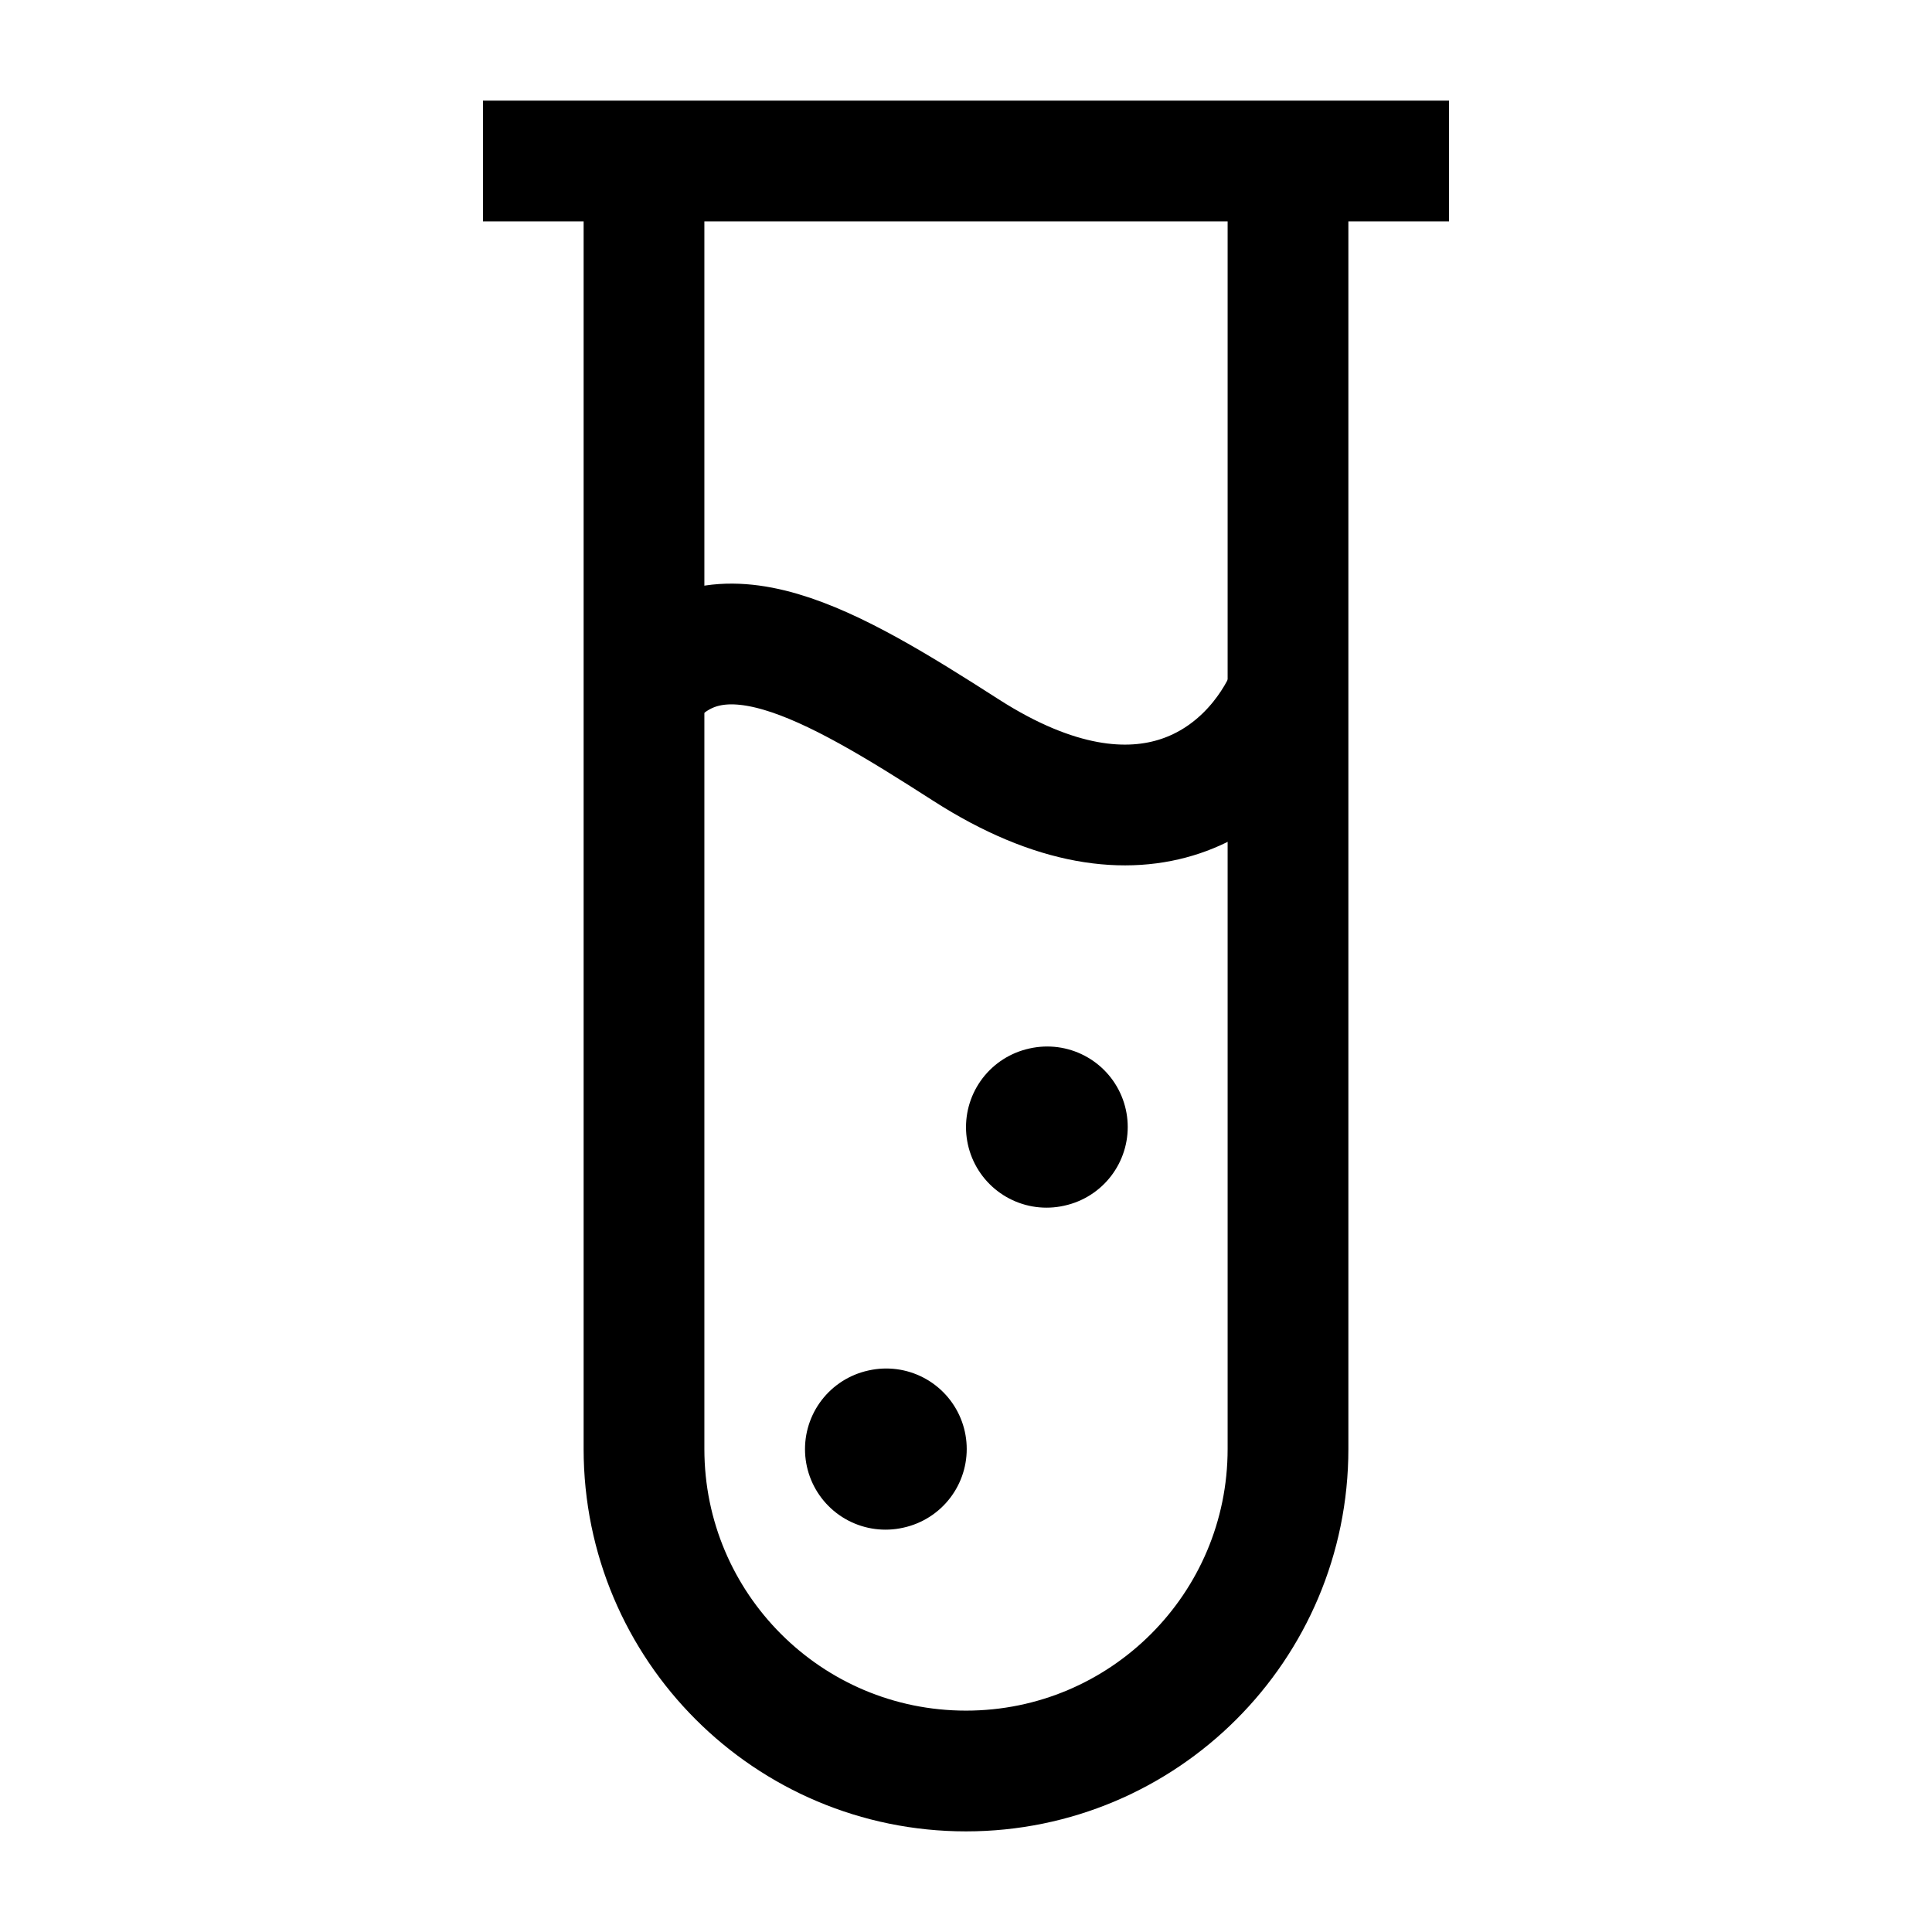 <svg width="24" height="24" viewBox="0 0 24 24" fill="none" xmlns="http://www.w3.org/2000/svg">
    <path d="M16 2V18C16 20.209 14.209 22 12 22C9.791 22 8 20.209 8 18V2" stroke="currentColor" stroke-width="1.5"/>
    <path d="M8 8.556C8.889 7.403 10.311 8.234 12 9.318C14.222 10.744 15.556 9.65 16 8.615" stroke="currentColor" stroke-width="1.5"/>
    <path d="M6 2H18" stroke="currentColor" stroke-width="1.5" stroke-linejoin="round"/>
    <path d="M11 18.002L11.009 18" stroke="currentColor" stroke-width="2" stroke-linecap="round" stroke-linejoin="round"/>
    <path d="M13 14.002L13.009 14" stroke="currentColor" stroke-width="2" stroke-linecap="round" stroke-linejoin="round"/>
</svg>
